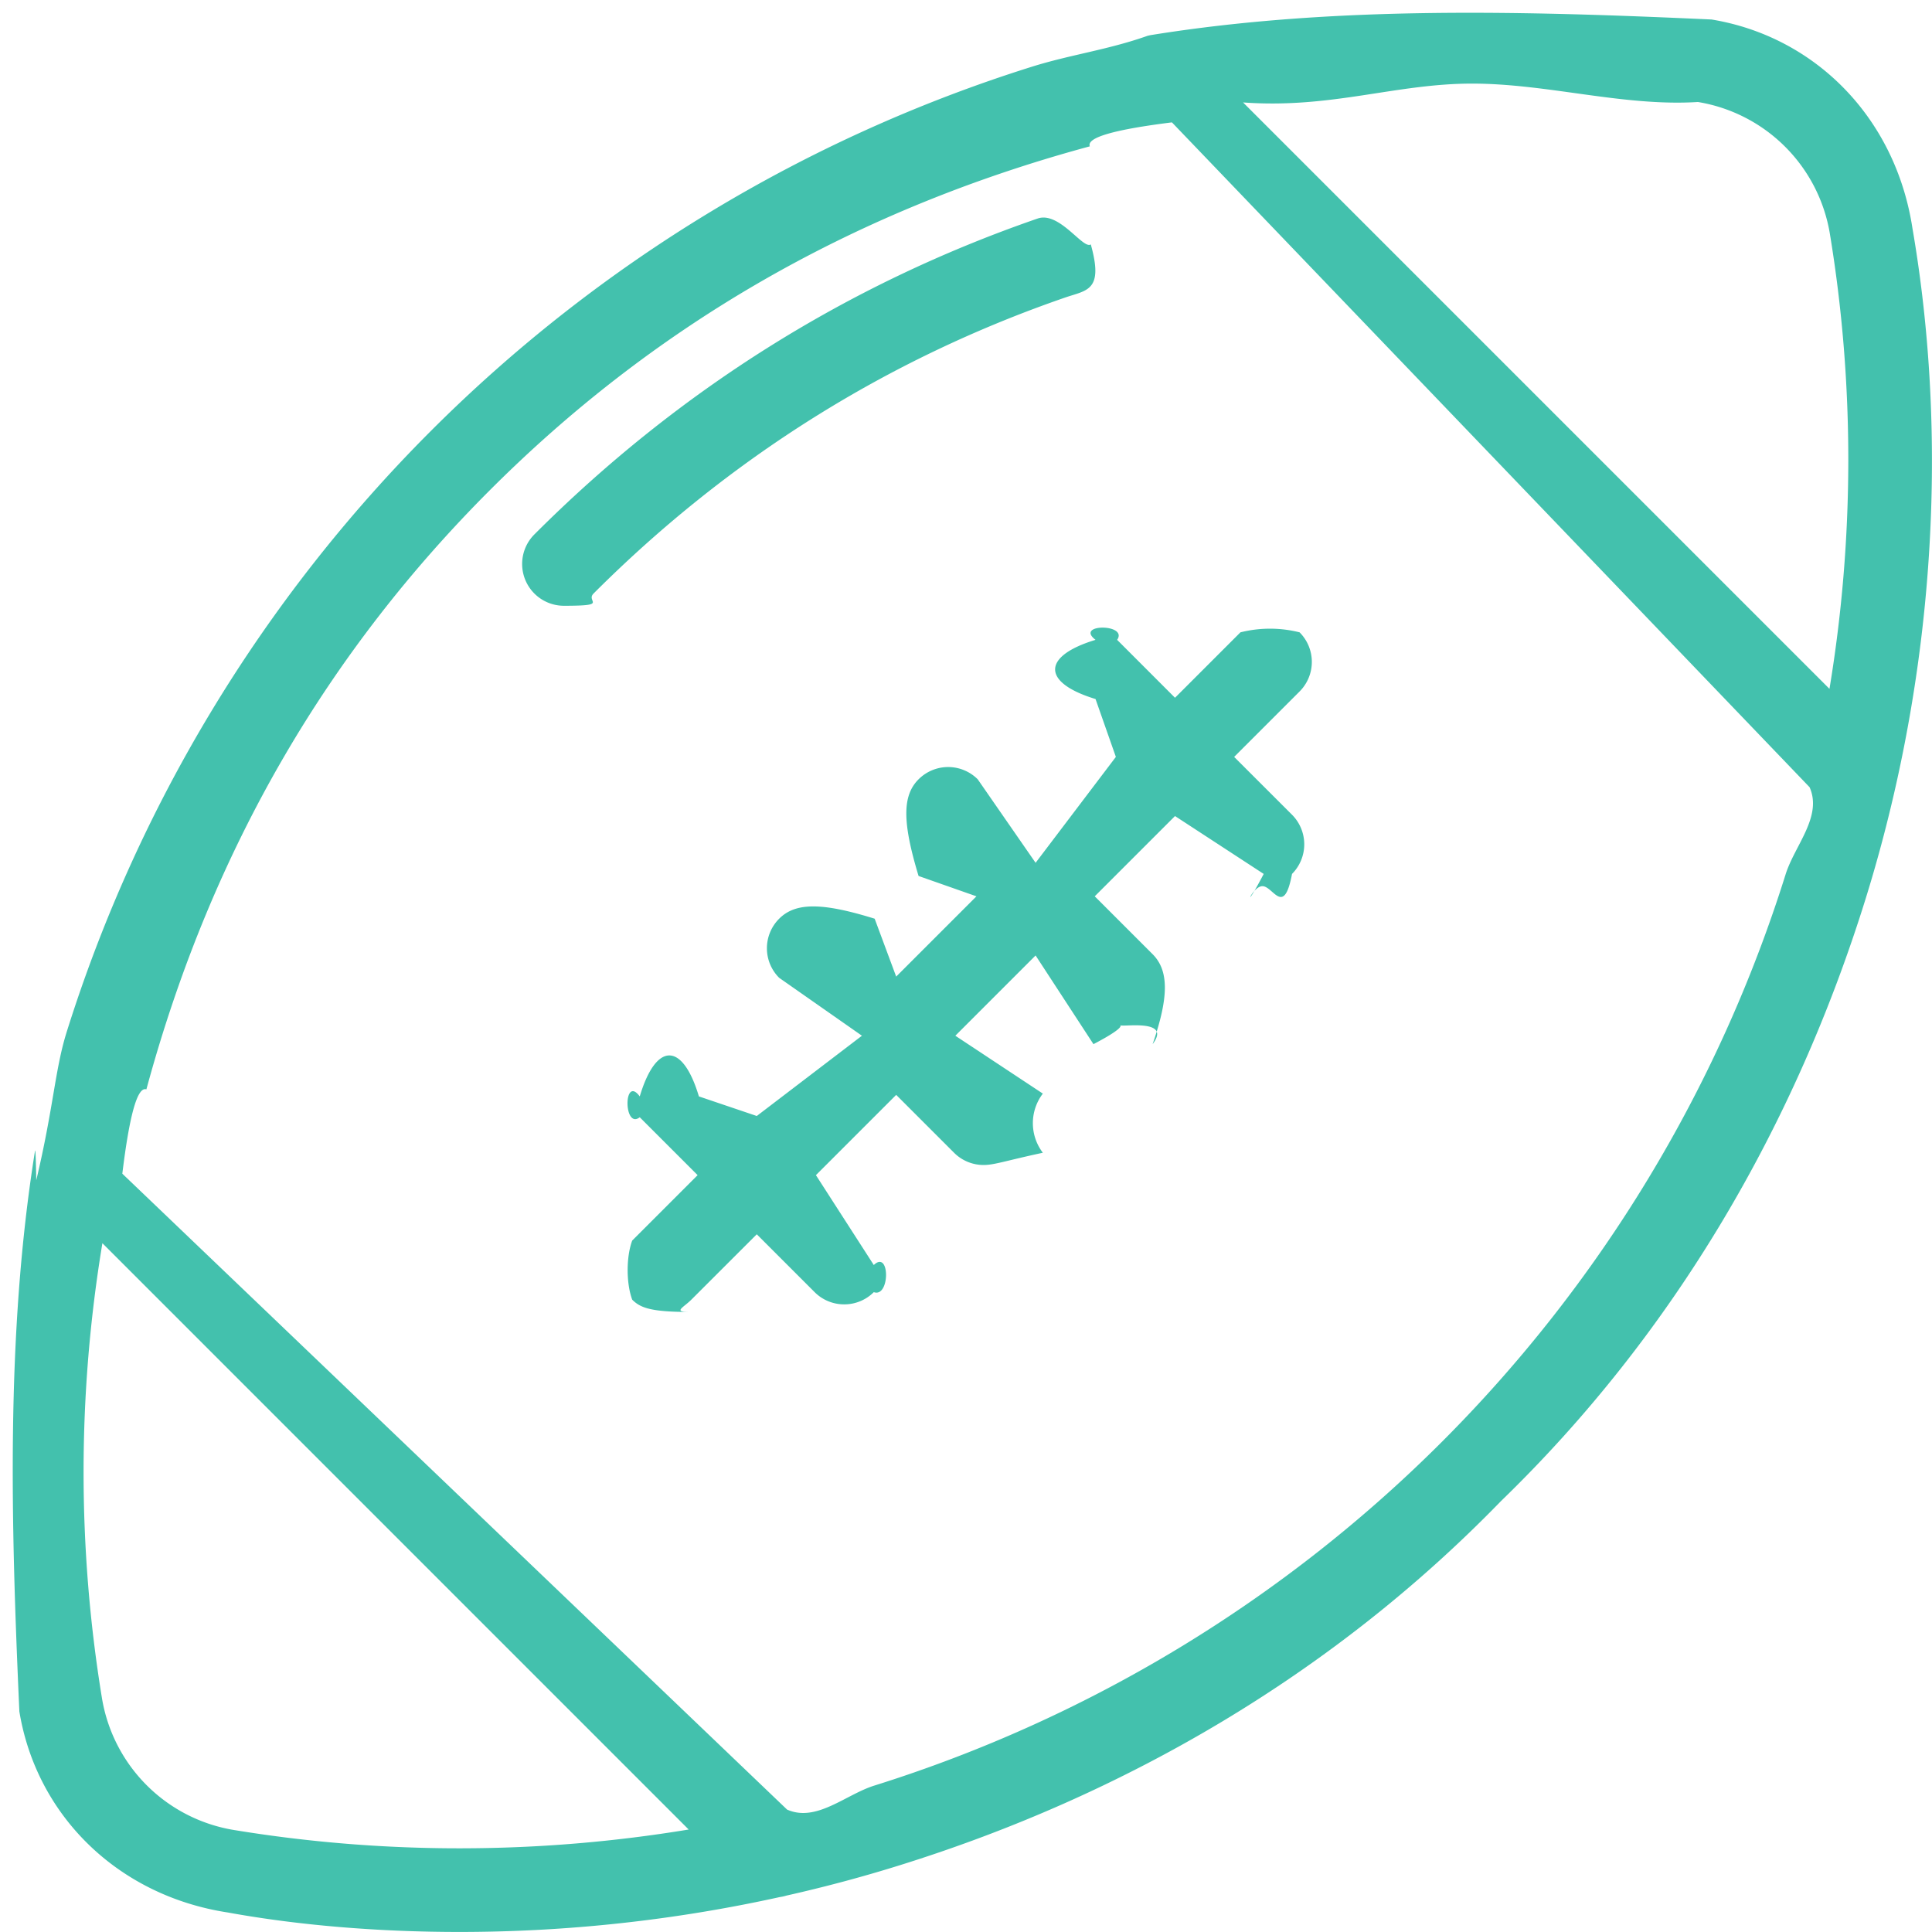 <svg xmlns="http://www.w3.org/2000/svg" width="44" height="44">
    <path fill-rule="evenodd" fill="#43C1AD" d="M43.197 17.799a33.191 33.191 0 0 1-.713 2.684c-1.6 5.135-4.344 9.872-8.298 13.701-3.829 3.946-8.567 6.698-13.702 8.298-.848.265-1.707.494-2.574.689a.969.969 0 0 1-.149.033 33.887 33.887 0 0 1-7.296.795c-1.823 0-3.647-.147-5.275-.443C2.667 43.17.827 41.33.441 38.978c-.189-4.222-.315-8.579.354-12.752.007-.047.017-.093.031.654.394-1.659.425-2.518.689-3.366a33.586 33.586 0 0 1 22-21.999c.864-.27 1.738-.385 2.621-.7l.062-.014C30.38.125 34.747.252 38.979.444c2.35.387 4.189 2.226 4.576 4.756.697 4.051.57 8.418-.358 12.599zM2.321 38.669a3.645 3.645 0 0 0 3.007 3.008c3.422.562 6.938.554 10.356-.011L2.332 28.313a31.904 31.904 0 0 0-.011 10.356zM26.69 2.787c-1.289.161-1.952.342-1.87.546-5.58 1.509-10.048 4.215-13.66 7.827-3.611 3.611-6.317 8.079-7.826 13.65-.205-.072-.387.593-.548 1.92l15.139 14.482c.67.298 1.335-.344 1.992-.548a31.678 31.678 0 0 0 20.748-20.748c.204-.656.845-1.319.547-1.988L26.69 2.787zm14.985 2.542a3.645 3.645 0 0 0-3.006-3.006c-1.699.107-3.422-.419-5.144-.419-1.747 0-3.205.576-5.215.429l13.355 13.355c.566-3.419.574-6.936.01-10.359zM28.107 17.238l1.318 1.317a.955.955 0 0 1 0 1.348c-.186.987-.43.279-.674.279-.244 0-.487.708.029-.279l-2.02-1.318-1.828 1.828 1.318 1.318c.372.372.372.975 0 2.049.39-.516-.43-.423-.674-.423-.243 0 .314-.093-.673.423l-1.318-2.02-1.828 1.828 1.993 1.318a1.112 1.112 0 0 0 0 1.347c-.861.186-1.105.279-1.349.279a.95.95 0 0 1-.673-.279l-1.318-1.318-1.828 1.828L19.9 28.81c.372-.357.372.75 0 .618a.95.95 0 0 1-.674.278.949.949 0 0 1-.673-.278l-1.318-1.318-1.49 1.489c-.186.186-.43.28-.035.28-.882 0-1.126-.093-1.312-.28-.138-.372-.138-.975 0-1.346l1.49-1.49-1.318-1.318c-.372.285-.372-.976 0-.475.372-1.244.975-1.244 1.347 0l1.318.446 2.395-1.828-1.885-1.319a.951.951 0 0 1 0-1.346c.372-.373.975-.373 2.175 0l.49 1.318 1.828-1.828-1.318-.463c-.372-1.228-.372-1.831 0-2.202a.952.952 0 0 1 1.347 0l1.318 1.902 1.828-2.412-.463-1.318c-1.227-.373-1.227-.976 0-1.348-.483-.371.75-.371.492 0l1.318 1.319 1.49-1.49a2.766 2.766 0 0 1 1.347 0 .952.952 0 0 1 0 1.347l-1.49 1.49zm-3.854-10.46c-4.051 1.398-7.663 3.666-10.735 6.739-.186.186.362.279-.674.279a.952.952 0 0 1-.673-1.626c3.278-3.279 7.134-5.699 11.46-7.193.497-.172 1.039.713 1.211.589.298 1.064-.092 1.04-.589 1.212z"/>
</svg>
